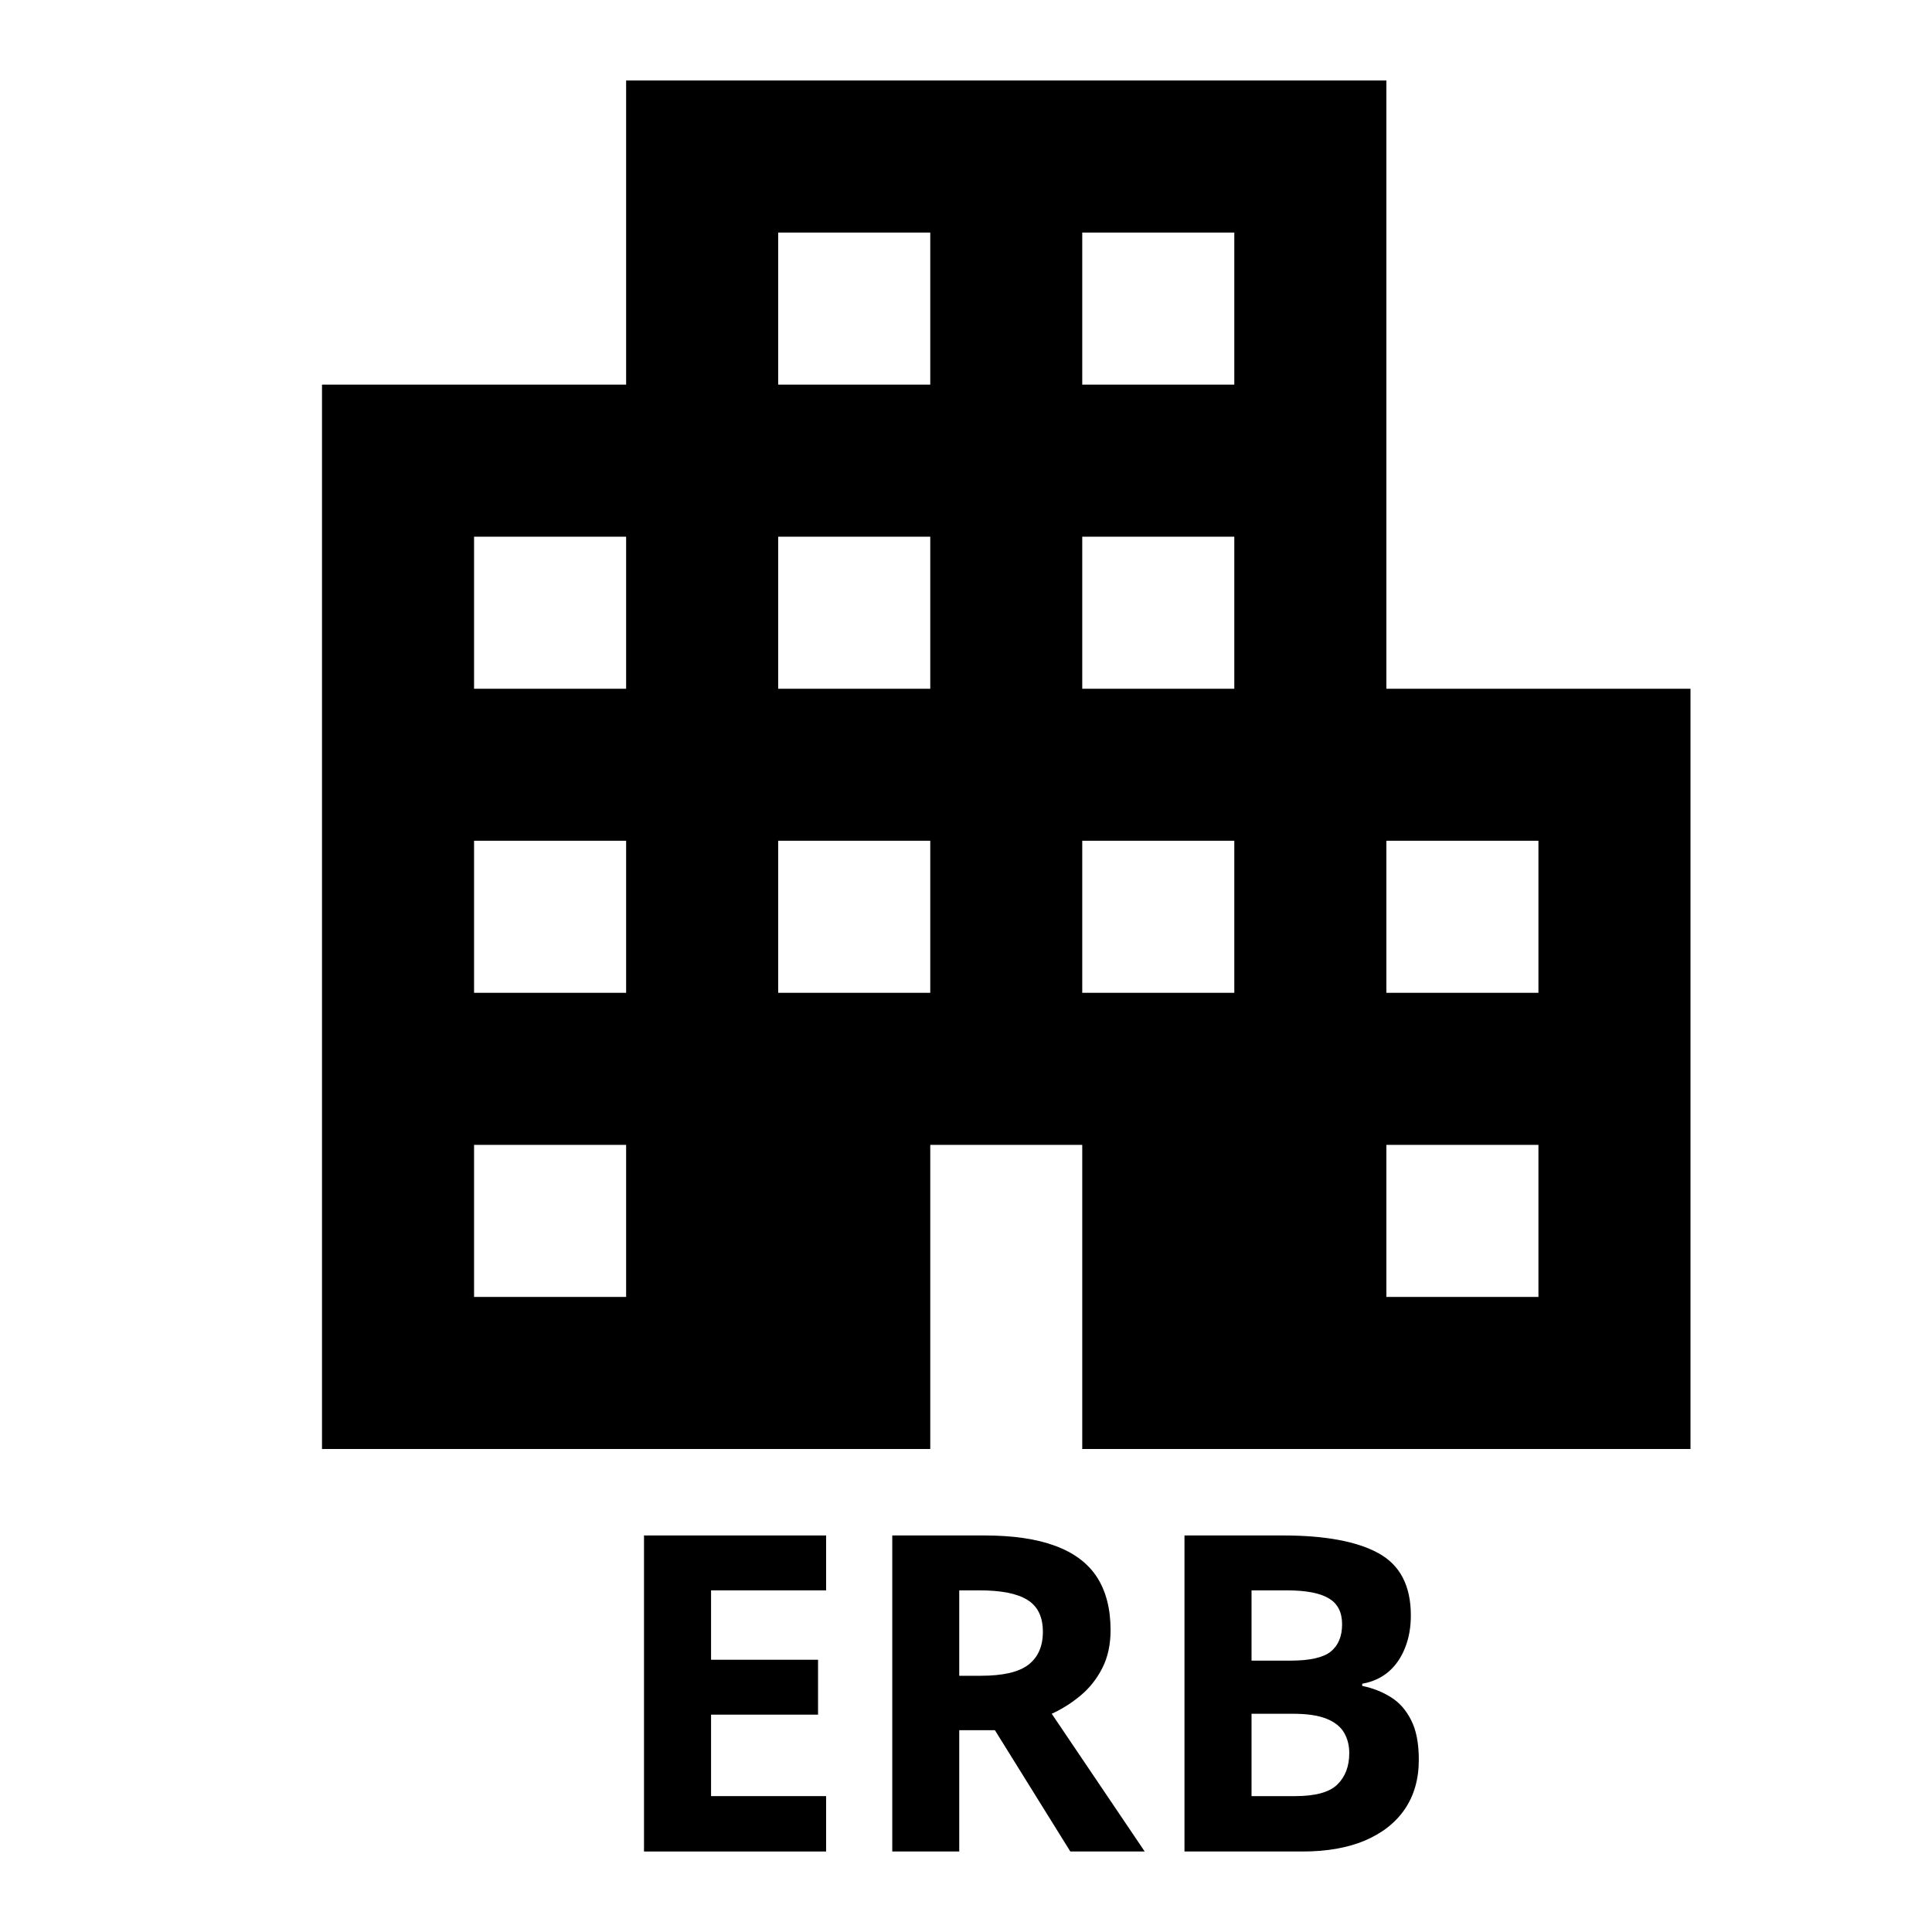 <svg viewBox="0 0 24 24" fill="none" xmlns="http://www.w3.org/2000/svg">
<path d="M4 18V4.778H7.778V1H17.222V8.556H21V18H13.444V14.222H11.556V18H4ZM5.889 16.111H7.778V14.222H5.889V16.111ZM5.889 12.333H7.778V10.444H5.889V12.333ZM5.889 8.556H7.778V6.667H5.889V8.556ZM9.667 12.333H11.556V10.444H9.667V12.333ZM9.667 8.556H11.556V6.667H9.667V8.556ZM9.667 4.778H11.556V2.889H9.667V4.778ZM13.444 12.333H15.333V10.444H13.444V12.333ZM13.444 8.556H15.333V6.667H13.444V8.556ZM13.444 4.778H15.333V2.889H13.444V4.778ZM17.222 16.111H19.111V14.222H17.222V16.111ZM17.222 12.333H19.111V10.444H17.222V12.333Z" fill="black"/>
<path d="M10.262 23H8V19.074H10.262V19.756H8.833V20.618H10.162V21.3H8.833V22.312H10.262V23Z" fill="black"/>
<path d="M12.227 19.074C12.584 19.074 12.877 19.117 13.108 19.203C13.341 19.289 13.514 19.418 13.627 19.592C13.739 19.766 13.796 19.985 13.796 20.25C13.796 20.429 13.762 20.586 13.694 20.72C13.626 20.854 13.536 20.968 13.425 21.061C13.314 21.154 13.194 21.23 13.065 21.289L14.22 23H13.296L12.359 21.493H11.916V23H11.084V19.074H12.227ZM12.168 19.756H11.916V20.817H12.185C12.46 20.817 12.657 20.771 12.775 20.68C12.895 20.587 12.955 20.451 12.955 20.271C12.955 20.085 12.891 19.953 12.762 19.874C12.635 19.795 12.437 19.756 12.168 19.756Z" fill="black"/>
<path d="M14.714 19.074H15.936C16.459 19.074 16.855 19.147 17.123 19.294C17.392 19.441 17.526 19.699 17.526 20.067C17.526 20.216 17.502 20.35 17.454 20.47C17.407 20.59 17.339 20.689 17.25 20.766C17.16 20.843 17.051 20.893 16.922 20.916V20.943C17.053 20.97 17.171 21.016 17.276 21.082C17.382 21.147 17.466 21.242 17.529 21.367C17.593 21.491 17.625 21.655 17.625 21.861C17.625 22.099 17.567 22.303 17.451 22.474C17.335 22.644 17.168 22.774 16.951 22.866C16.737 22.955 16.481 23 16.183 23H14.714V19.074ZM15.547 20.629H16.03C16.272 20.629 16.439 20.591 16.532 20.516C16.626 20.439 16.672 20.326 16.672 20.177C16.672 20.027 16.617 19.92 16.506 19.855C16.396 19.789 16.223 19.756 15.985 19.756H15.547V20.629ZM15.547 21.289V22.312H16.089C16.34 22.312 16.515 22.264 16.613 22.168C16.712 22.071 16.761 21.941 16.761 21.778C16.761 21.681 16.739 21.596 16.696 21.523C16.653 21.45 16.581 21.392 16.479 21.351C16.378 21.31 16.24 21.289 16.062 21.289H15.547Z" fill="black"/>
</svg>
